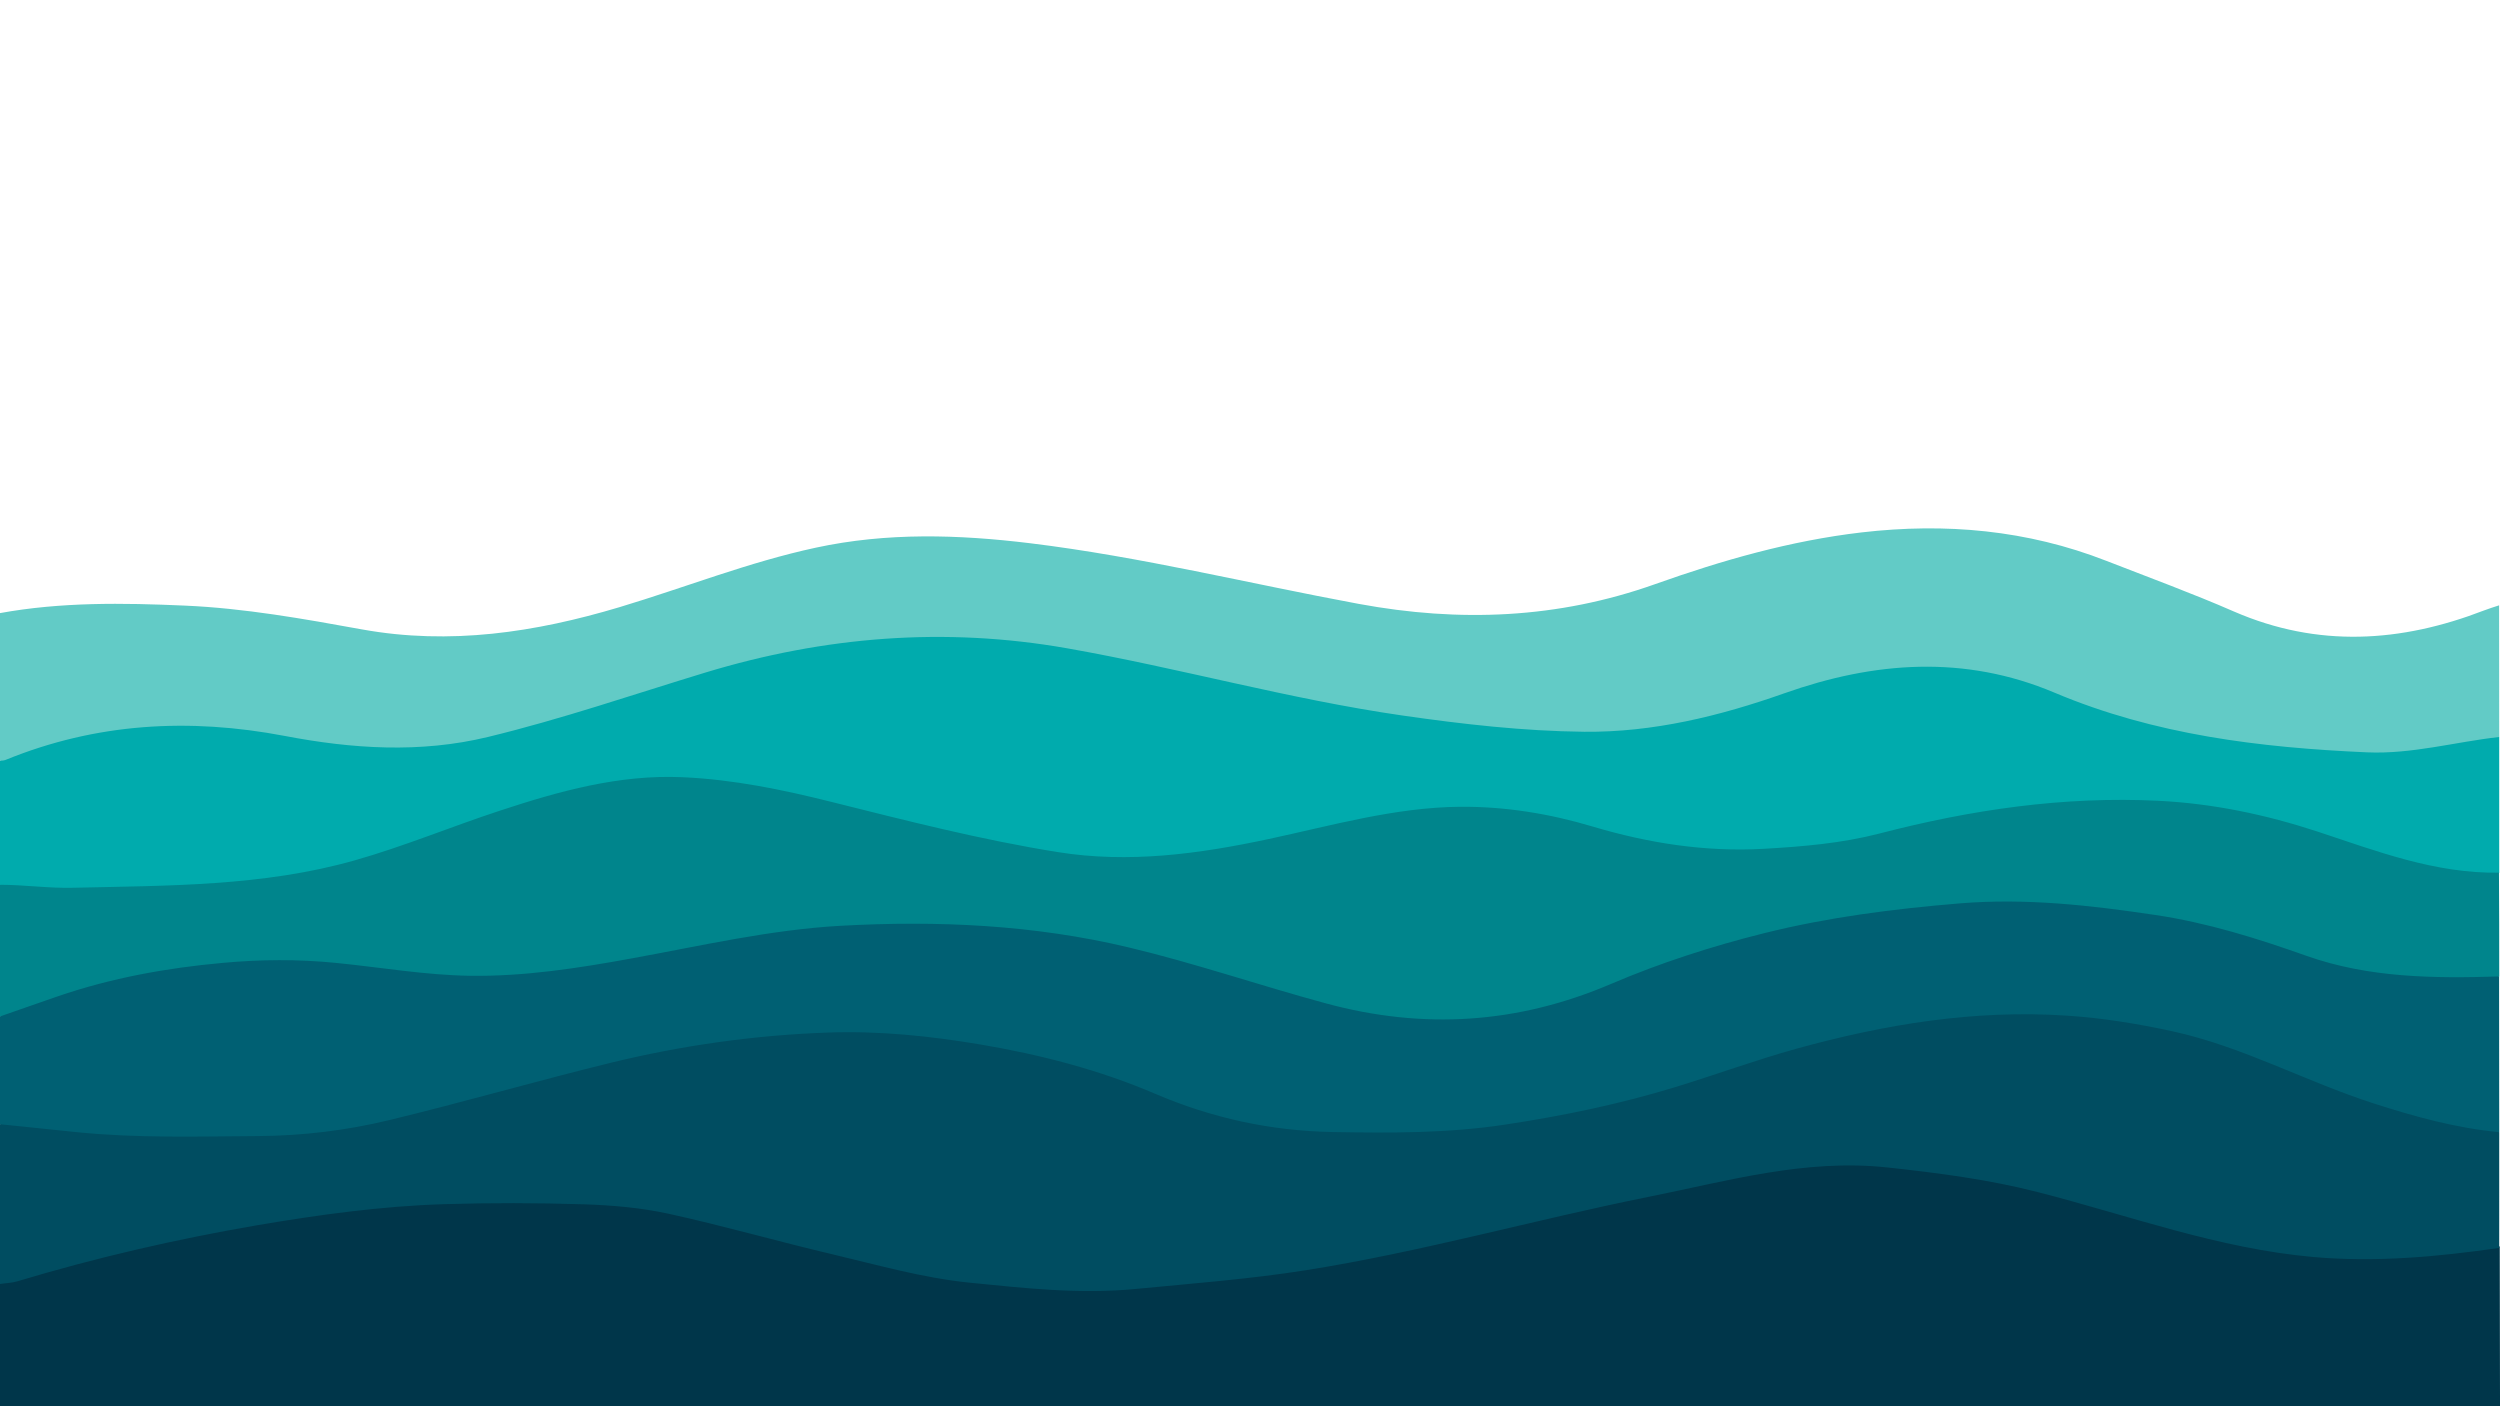 <?xml version="1.0" encoding="utf-8"?>
<!-- Generator: Adobe Illustrator 23.0.2, SVG Export Plug-In . SVG Version: 6.00 Build 0)  -->
<svg version="1.1" id="Layer_1" xmlns="http://www.w3.org/2000/svg" xmlns:xlink="http://www.w3.org/1999/xlink" x="0px" y="0px"
	 viewBox="0 0 1920 1080" style="enable-background:new 0 0 1920 1080;" xml:space="preserve">
<style type="text/css">
	.st0{fill:#00364A;}
	.st1{fill:#004D61;}
	.st2{fill:#00ABAD;}
	.st3{fill:#006073;}
	.st4{fill:#00858C;}
	.st5{fill:#62CBC6;}
	.st6{display:none;fill:none;stroke:#FFFF00;stroke-miterlimit:10;}
</style>
<g>
	<path class="st0" d="M1919.8,957.4c0,38.3,0.2,76.7,0.2,115c0,6.6,0,3.6,0,7.6c-2,0-12,0.1-14,0.1c-630.6,0-1275.4-0.4-1906-0.1
		c0-11,0-75,0-95c0,0,28.7-11.3,43.3-15.4c92.7-26.3,187.1-44,283.2-50.2c98-6.3,194.6,2.6,289.4,31.6
		c67,20.5,136.2,32.6,206.5,34.7c44.4,1.3,88.6-5.1,132.8-9.9c81.5-8.9,160.7-29.5,240.5-47.2c68.3-15.2,136.2-32.7,206.1-39.2
		c32.6-3,65.2,2.5,97.6,6.7c45.3,6,88.8,19.2,132.4,32.1c48.1,14.2,96.5,26.4,146.6,31.6c37.5,3.9,74.4,0.2,111.5-2.9
		C1899.8,956.1,1909.9,952,1919.8,957.4z"/>
	<path class="st1" d="M1919.4,958.4c-47.3,6.8-94.4,11.2-142.6,7c-73.3-6.5-141.6-31.9-211.9-49.9c-37.9-9.7-76.6-14.7-115.5-18.9
		c-63.2-6.8-122.9,10.5-183.4,22.6c-88.1,17.7-174.8,42.4-263.6,56.4c-43,6.8-86.7,10.1-130.1,14.3c-43.1,4.2-85.4-0.6-127.6-4.8
		c-35.7-3.6-70.8-13.6-105.8-21.9c-42-9.9-83.6-21.9-125.7-31.1c-21.2-4.6-43.2-6.5-65-7.2c-35.7-1.1-71.5-1.2-107.2-0.1
		c-48.2,1.5-96,8.1-143.6,16.2C135.2,951.7,73.9,965.8,13.5,984c-4.3,1.3-9,1.4-13.5,2.1c0-40.9,0-81.8,0-122.6
		c5.6-5.1,12.2-4.1,18.9-3.4c45.7,5,91.5,7.3,137.5,8.2c73.9,1.3,145.3-10.9,215.8-31.3c66.8-19.3,134-36.3,203.3-44.5
		c85-10,168.1-2,250,21.6c27.5,7.9,54.2,18,80.8,28.5c37.4,14.8,76.7,20.3,116.8,22.3c118,5.7,230-21.2,340.5-59.2
		c50.8-17.5,103.7-26,157.5-30.3c92.9-7.4,178.8,15.7,262.7,52.7c35.9,15.9,74.1,26.2,112.8,33.5c7.9,1.5,16.4,2,22.8,8
		C1919.4,899.2,1919.4,928.8,1919.4,958.4z"/>
	<path class="st2" d="M1919.4,566c0,34.8,0,69.5,0,104.3c-10.2,7.8-21.5,4.8-32.4,3c-34.9-5.8-68.9-15.5-101.9-27.5
		c-87.7-32-177-31.5-267.4-16.7c-29.8,4.9-58.7,13.5-88.3,19.1c-68.3,13-136.2,12.9-203.1-7.5c-67.5-20.6-134.8-18.6-202.6-2.1
		c-35.2,8.5-70.8,15.6-106.7,21c-50.9,7.7-100.7,1.1-150.6-8.6C710.7,640,656,625.1,600.9,612c-68.2-16.1-134.7-11.3-200.7,10.2
		c-34,11.1-67.3,24.2-101.1,35.8c-41.4,14.2-84.1,20.3-127.6,23.9c-27,2.2-54,1.3-81,4.9c-27,3.6-53.9-2.9-81-3
		c-3.7,0-6.8-1.9-9.6-4.3c0-31.7,0-63.4,0-95.1c4.9-6.5,12.2-9.2,19.4-11.7c58.1-19.8,117.5-26.1,178.1-15.9
		c34.3,5.8,68.6,11.2,103.3,12.4c25.5,0.9,50.9-3.1,75.8-8.9c56.3-13.2,110.8-32.2,166-49.1c108.8-33.4,218-34.1,328.3-8.7
		c82.6,19,165.3,37.4,249.7,47.8c83.7,10.3,165.9,8.2,246-21.6c32.2-12,65.8-18.9,100-21.8c28.9-2.5,56.9,3.4,84.5,11.5
		c21.1,6.2,41.9,13.2,62.5,20.9c55.2,20.8,113,26.1,171.1,31.5c38.8,3.6,76.3-0.9,114.2-6.9C1905.9,562.8,1913.1,560.5,1919.4,566z"
		/>
	<path class="st3" d="M1919.4,869.5c-33.1-3.1-64.8-11.9-96.2-22c-52.3-16.8-101-43.8-154.9-55.5c-26.6-5.8-53.6-10.2-81.2-12
		c-71-4.7-139.6,6.7-207.4,25.4c-31.4,8.7-62,20-93.1,29.5c-42.8,13.1-86.4,22.1-130.7,28.8c-44.1,6.7-88.3,6.5-132.6,5.7
		c-47.2-0.9-92.3-10.6-136.2-29.4c-42.9-18.4-88.3-30.1-134.5-37.9c-38.7-6.5-77.6-10.5-116.8-9.1c-56.5,2-112.3,9.9-167.1,23.3
		c-56.7,13.9-112.9,30.2-169.6,43.9c-33,8-66.9,12.1-101,12.3c-46.4,0.3-92.8,1.7-139.1-3c-19.7-2-39.3-4.1-59-6.1
		c0-27.6,0-55.2,0-82.8c5.4-7.4,13.5-10.6,21.7-13.5c89.2-31.5,180.6-43.3,274.5-28.2c57.3,9.2,113.9,4.3,170.6-4.9
		c52.9-8.5,105.3-20.9,158.8-25.8c94.5-8.8,187.7-2.2,279.3,23.9c40.3,11.5,80.2,24.1,120.7,34.9c69.9,18.6,137.4,13.3,204.1-13.7
		c59.3-24,120.2-43,183.4-54.2c119.1-21.1,235.9-13.8,350.2,27c41.8,14.9,85.2,20.8,129.6,19c9-0.4,18.6-2,26.4,4.8
		C1919.4,789.8,1919.4,829.7,1919.4,869.5z"/>
	<path class="st4" d="M1919.4,749.9c-50.1,1.6-100.2,1.1-148-15.8c-38-13.5-76.4-25.5-116.2-31.4c-49.6-7.4-99.3-13.1-150.1-8.9
		c-50.8,4.2-101,10.6-150.3,22.9c-40,10-79.5,22.7-117.4,38.9c-71.5,30.6-143.9,35.4-219.1,15c-50.6-13.7-100.1-30.7-151.1-42.9
		c-73.1-17.5-147.2-20.8-221.5-16.7c-54.1,3-107.4,15.4-160.8,25.1c-41,7.5-82.4,13.9-124,13.3c-34.4-0.5-68.6-6.5-103-9.9
		c-29-2.9-57.9-2.7-86.9,0c-43.2,3.9-85.6,11.6-126.7,25.7c-14.9,5.1-29.7,10.4-44.5,15.5c0-33.7,0-67.5,0-101.2
		c18.8,0,37.8,2.8,56.4,2.3c72.6-1.7,145.8-1,216.4-21.1c37.7-10.7,74.1-25.9,111.3-38.1c45.5-15,91.7-27.9,140.3-25.7
		c38.7,1.7,76.6,9.5,114.1,18.9c57.6,14.4,115.2,29.2,174,38.6c54.7,8.8,108.5,1.4,161.9-10c48.6-10.4,96.9-24.3,146.9-24.8
		c34.4-0.3,68.7,5.2,102.1,15.2c42.6,12.7,86.3,19.6,131.1,17.1c29.9-1.7,59.9-4.2,88.9-11.7c70.4-18.3,141.5-28.8,214.5-25.2
		c41.9,2.1,82.4,10.6,122.3,23.7c45.3,15,90.3,32.3,139.2,31.5C1919.4,696.8,1919.4,723.4,1919.4,749.9z"/>
	<path class="st5" d="M1919.4,566c-33.8,3.8-67.2,13.3-101.4,11.8c-82.2-3.6-163.4-13.4-240.3-45.9c-69-29.1-138.2-23.9-207.2,0.5
		c-49.8,17.6-100.9,30.1-153.7,29.6c-46.7-0.5-93.4-5.8-139.8-12.5c-86.7-12.5-171.2-36.4-257.4-51.6
		c-94.2-16.6-186.5-9.1-277.8,18.6c-55.6,16.9-110.5,35.8-167.1,49.5c-52.1,12.6-104.3,9.1-156-0.8c-73.5-14-144.8-10-214.4,18.4
		c-1.4,0.6-3,0.5-4.5,0.7c0-37.8,0-75.6,0-113.4c47-8.6,94.6-7.9,142-5.8c45.9,2,91.1,10.1,136.3,18.3
		c67.5,12.2,132.9,2.3,197.7-17.1c50.3-15.1,99.2-34.6,150.8-45.7c54.7-11.8,109.5-10.1,164.5-3.4c85.1,10.4,168.3,31,252.5,46.6
		c77.4,14.3,152.8,11.4,227.6-15.2c51.4-18.3,103.8-33.3,158.4-39.7c64.6-7.5,127.3-1.9,188,21.8c32.8,12.8,65.9,24.9,98.2,39
		c64.4,27.9,128.1,23.8,192-0.9c3.8-1.5,7.7-2.6,11.5-3.9C1919.4,498.5,1919.4,532.2,1919.4,566z"/>
</g>
<path class="st6" d="M1512,1080H0l0.3-481.8c32.8-4.9,63.5-7.2,90-4.4c38.2,2.7,185.4,22.4,197.6,18.7
	c90.5-7.9,177.1-59.1,274.5-60.1c143.2,6.9,214,36.1,316,48.1c92,12,189.3-65.8,288.8-53c100.5,7.9,154.2,58.1,243.7,68
	c32.5,0,76.5-5.2,101.5-21L1512,1080z"/>
</svg>
